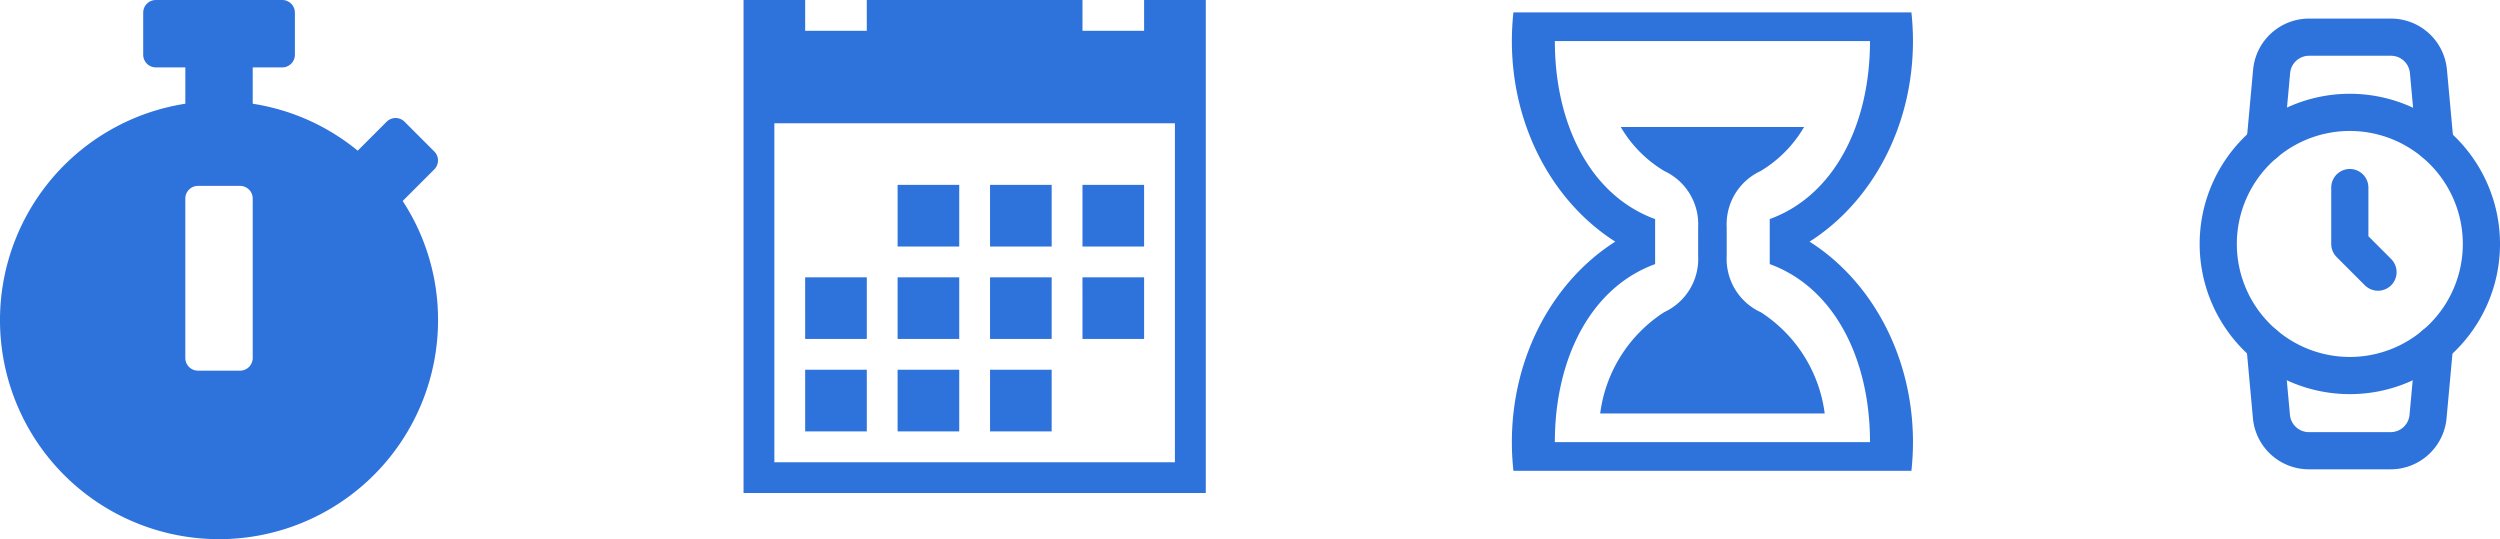 <svg xmlns="http://www.w3.org/2000/svg" width="201.737" height="43.505" viewBox="0 0 201.737 43.505"><g transform="translate(-182 -2884)"><path d="M24.022,18.5C29,15.34,32.366,9.276,32.366,2.312A21.326,21.326,0,0,0,32.241,0H.126A21.29,21.29,0,0,0,0,2.312C0,9.276,3.369,15.34,8.345,18.5,3.369,21.65,0,27.714,0,34.678a21.315,21.315,0,0,0,.126,2.313H32.241a21.308,21.308,0,0,0,.126-2.312C32.366,27.714,29,21.65,24.022,18.5ZM3.468,34.678c0-6.752,2.9-12.477,8.092-14.366V16.678c-5.2-1.889-8.092-7.614-8.092-14.366H28.9c0,6.752-2.9,12.478-8.092,14.366v3.633C26,22.2,28.9,27.926,28.9,34.678Zm16.6-10.49a4.727,4.727,0,0,1-2.732-4.529v-2.32A4.73,4.73,0,0,1,20.075,12.8a10.047,10.047,0,0,0,3.506-3.552H8.786A10.046,10.046,0,0,0,12.3,12.8a4.727,4.727,0,0,1,2.732,4.529v2.32a4.73,4.73,0,0,1-2.736,4.539,11.46,11.46,0,0,0-5.169,8.176H25.244a11.459,11.459,0,0,0-5.173-8.179Z" transform="translate(304 2885)" fill="#2e72db"/><path d="M35.348,25.831A17.674,17.674,0,1,1,14.955,8.37V5.438H12.576a1.023,1.023,0,0,1-1.02-1.02V1.02A1.023,1.023,0,0,1,12.576,0h10.2a1.023,1.023,0,0,1,1.02,1.02v3.4a1.023,1.023,0,0,1-1.02,1.02H20.393V8.37a17.566,17.566,0,0,1,8.472,3.79L31.2,9.823a1.021,1.021,0,0,1,1.445,0l2.4,2.4a1.021,1.021,0,0,1,0,1.445l-2.5,2.5-.051.051A17.5,17.5,0,0,1,35.348,25.831ZM20.393,28.89V16.017A1.023,1.023,0,0,0,19.374,15h-3.4a1.023,1.023,0,0,0-1.02,1.02V28.89a1.023,1.023,0,0,0,1.02,1.02h3.4A1.023,1.023,0,0,0,20.393,28.89Z" transform="translate(182 2884)" fill="#2e72db"/><g transform="translate(361 2887)"><path d="M21.237,10.618A10.618,10.618,0,1,1,10.618,0,10.618,10.618,0,0,1,21.237,10.618Z" transform="translate(0 6.068)" fill="none" stroke="#2e72db" stroke-linecap="round" stroke-linejoin="round" stroke-width="3"/><path d="M0,0V4.551L2.275,6.826" transform="translate(10.618 12.135)" fill="none" stroke="#2e72db" stroke-linecap="round" stroke-linejoin="round" stroke-width="3"/><path d="M13.7,24.8l-.531,5.81a3.034,3.034,0,0,1-3.034,2.761H3.565A3.034,3.034,0,0,1,.531,30.611L0,24.8M.015,8.571l.531-5.81A3.034,3.034,0,0,1,3.565,0h6.6A3.034,3.034,0,0,1,13.2,2.761l.531,5.81" transform="translate(3.762 0)" fill="none" stroke="#2e72db" stroke-linecap="round" stroke-linejoin="round" stroke-width="3"/></g><path d="M12.432,14.919h4.973v4.973H12.432Zm7.459,0h4.973v4.973H19.892Zm7.459,0h4.973v4.973H27.351ZM4.973,29.838H9.946V34.81H4.973Zm7.459,0h4.973V34.81H12.432Zm7.459,0h4.973V34.81H19.892Zm-7.459-7.459h4.973v4.973H12.432Zm7.459,0h4.973v4.973H19.892Zm7.459,0h4.973v4.973H27.351Zm-22.378,0H9.946v4.973H4.973ZM32.324,0V2.486H27.351V0H9.946V2.486H4.973V0H0V39.783H37.3V0H32.324ZM34.81,37.3H2.486V9.946H34.81Z" transform="translate(242 2884)" fill="#2e72db"/></g></svg>